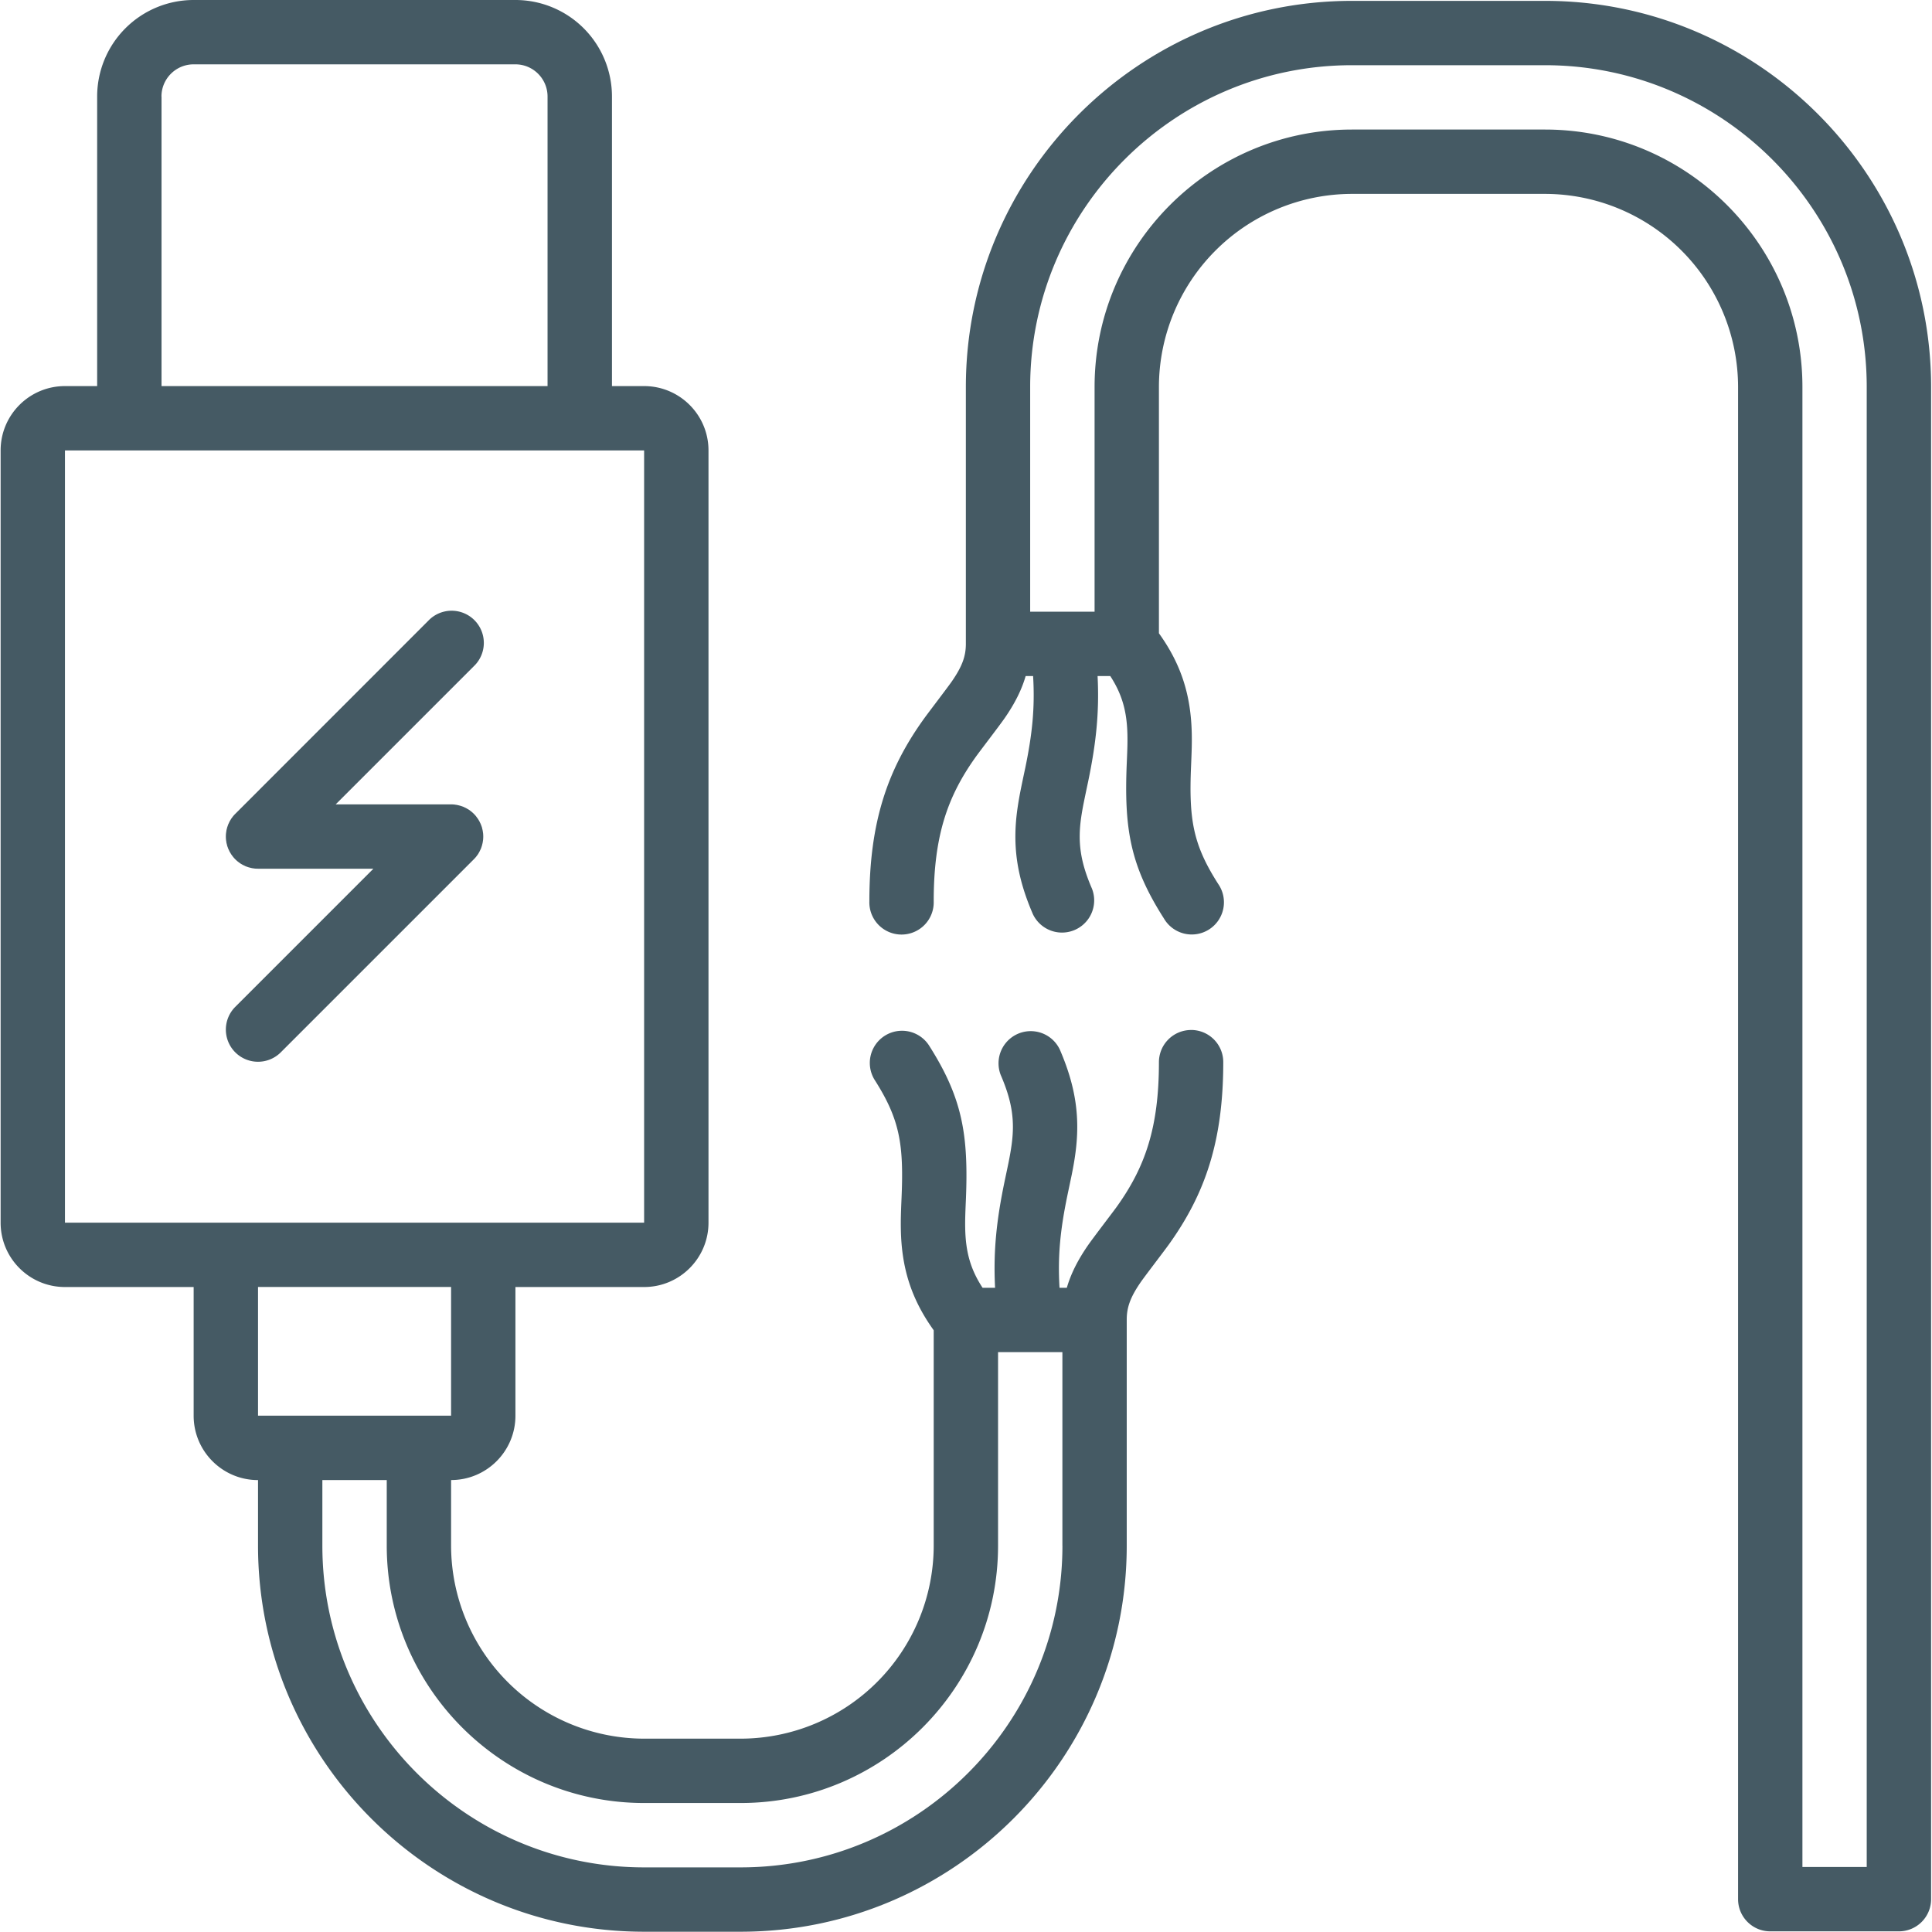 <svg xmlns="http://www.w3.org/2000/svg" width="56" height="56"><g fill="#455A64"><path d="M6.82 30.503a.933.933 0 0 0 1.318 0l5.596-5.596a.95.95 0 0 0 .062-.068c.009-.01.016-.022.025-.033l.03-.04.024-.04.022-.039c.008-.013.014-.028.02-.042l.02-.04.015-.042.015-.044.011-.043.011-.046c.004-.016.005-.032.008-.049l.006-.041a.942.942 0 0 0 0-.184l-.006-.042c-.003-.016-.004-.032-.008-.048l-.011-.047-.01-.042-.016-.044-.016-.042c-.005-.014-.012-.027-.019-.04l-.02-.043-.022-.037a.389.389 0 0 0-.025-.04l-.03-.041-.024-.033a.935.935 0 0 0-.13-.13c-.01-.009-.022-.017-.033-.025l-.04-.03-.041-.024-.038-.022c-.014-.008-.028-.014-.042-.02l-.04-.02-.042-.015-.045-.015-.042-.011-.046-.011c-.016-.004-.033-.006-.05-.008-.013-.002-.026-.005-.04-.006a.943.943 0 0 0-.092-.005H9.73l4.003-4.003a.933.933 0 1 0-1.319-1.319L6.82 23.589a.95.95 0 0 0-.062.068c-.009.01-.017.022-.025.033l-.03.04-.024.04-.022.038a.336.336 0 0 0-.02.043l-.02.04-.015.042-.015.044a.325.325 0 0 0-.011.042c-.004.016-.009.031-.012.047l-.007.048-.006.042a.942.942 0 0 0 0 .184c.001.014.004.028.006.041l.007.05.012.045.01.043.016.044.015.042.02.04c.006.014.012.029.02.043l.022.037.024.04.03.041.025.033a.935.935 0 0 0 .13.13c.01.009.022.016.033.025l.04.03.04.024.038.022.043.02.04.02.042.015.044.015.043.011.046.011a.401.401 0 0 0 .05.008l.04.006a.93.93 0 0 0 .092.004h3.344L6.82 29.184a.932.932 0 0 0 0 1.319z"/><path d="M34.525 29.855a.933.933 0 0 0-.933.933c0 1.893-.397 3.038-1.224 4.193-.111.154-.685.902-.836 1.12-.288.418-.49.813-.61 1.227h-.211c-.057-.942.026-1.703.23-2.689l.123-.586c.046-.23.08-.421.105-.61.14-1.023.025-1.924-.452-3.026a.933.933 0 0 0-1.711.741c.339.784.41 1.34.315 2.032-.02.145-.047.301-.086.497-.024.12-.122.582-.12.573-.228 1.101-.327 1.997-.272 3.068h-.362c-.358-.546-.49-1.055-.504-1.72-.004-.214 0-.386.019-.81.081-1.914-.1-2.98-1.079-4.512a.933.933 0 0 0-1.572 1.004c.732 1.146.854 1.862.787 3.429-.02.464-.025.66-.02.926.022 1.085.287 1.987.952 2.913V44.8a5.603 5.603 0 0 1-5.596 5.596H18.67a5.603 5.603 0 0 1-5.595-5.596v-1.9c1.03 0 1.865-.835 1.865-1.865v-3.73h3.73c1.03 0 1.866-.835 1.866-1.866V13.056c0-1.03-.836-1.865-1.866-1.865h-.932V2.798A2.798 2.798 0 0 0 14.94 0H5.614a2.798 2.798 0 0 0-2.798 2.798v8.393h-.933c-1.03 0-1.865.835-1.865 1.865V35.44c0 1.03.835 1.865 1.865 1.865h3.73v3.73c0 1.031.836 1.866 1.866 1.866V44.8c0 6.172 5.02 11.192 11.191 11.192h2.798c6.171 0 11.191-5.02 11.191-11.192v-6.552c0-.366.115-.663.408-1.088.118-.17.678-.9.817-1.094 1.045-1.46 1.573-2.98 1.573-5.28a.932.932 0 0 0-.932-.932zM4.68 2.798c0-.515.418-.933.933-.933h9.326c.514 0 .932.418.932.933v8.393H4.682V2.798zM1.883 13.056H18.67V35.44H1.883V13.056zm11.192 24.248v3.73H7.479v-3.73h5.596zm17.72 7.497c0 5.142-4.186 9.326-9.327 9.326H18.67c-5.14 0-9.326-4.184-9.326-9.326V42.9h1.866v1.9c0 4.115 3.345 7.461 7.46 7.461h2.798c4.115 0 7.461-3.346 7.461-7.46v-5.608h1.865V44.8z"/><path d="M44.783.025h-5.595c-6.172 0-11.192 5.02-11.192 11.19v7.449c0 .366-.114.663-.407 1.087-.118.171-.678.901-.817 1.095-1.046 1.46-1.573 2.98-1.573 5.279a.933.933 0 1 0 1.865 0c0-1.893.397-3.039 1.224-4.193.11-.155.685-.902.836-1.121.285-.413.486-.804.605-1.215h.216c.056.937-.027 1.696-.23 2.677.003-.017-.097.455-.123.587a9.87 9.87 0 0 0-.105.61c-.14 1.023-.025 1.923.451 3.025a.933.933 0 0 0 1.712-.74c-.339-.784-.41-1.341-.316-2.032a8.22 8.22 0 0 1 .087-.497 64.7 64.7 0 0 1 .12-.574c.227-1.096.327-1.99.273-3.056h.368c.353.542.483 1.048.497 1.708.004.213 0 .386-.019.81-.081 1.914.1 2.98 1.079 4.512a.933.933 0 1 0 1.572-1.003c-.732-1.146-.854-1.863-.787-3.43.02-.464.025-.661.02-.927-.023-1.084-.288-1.986-.952-2.91v-7.14a5.603 5.603 0 0 1 5.596-5.596h5.595a5.603 5.603 0 0 1 5.596 5.596v43.832c0 .515.417.933.932.933h3.73a.933.933 0 0 0 .933-.933V11.216c0-6.171-5.02-11.191-11.19-11.191zm9.326 54.09h-1.865v-42.9c0-4.114-3.346-7.46-7.46-7.46h-5.597c-4.114 0-7.46 3.346-7.46 7.46v6.516H29.86v-6.515c0-5.141 4.185-9.326 9.326-9.326h5.596c5.141 0 9.326 4.185 9.326 9.326v42.9z"/></g></svg>